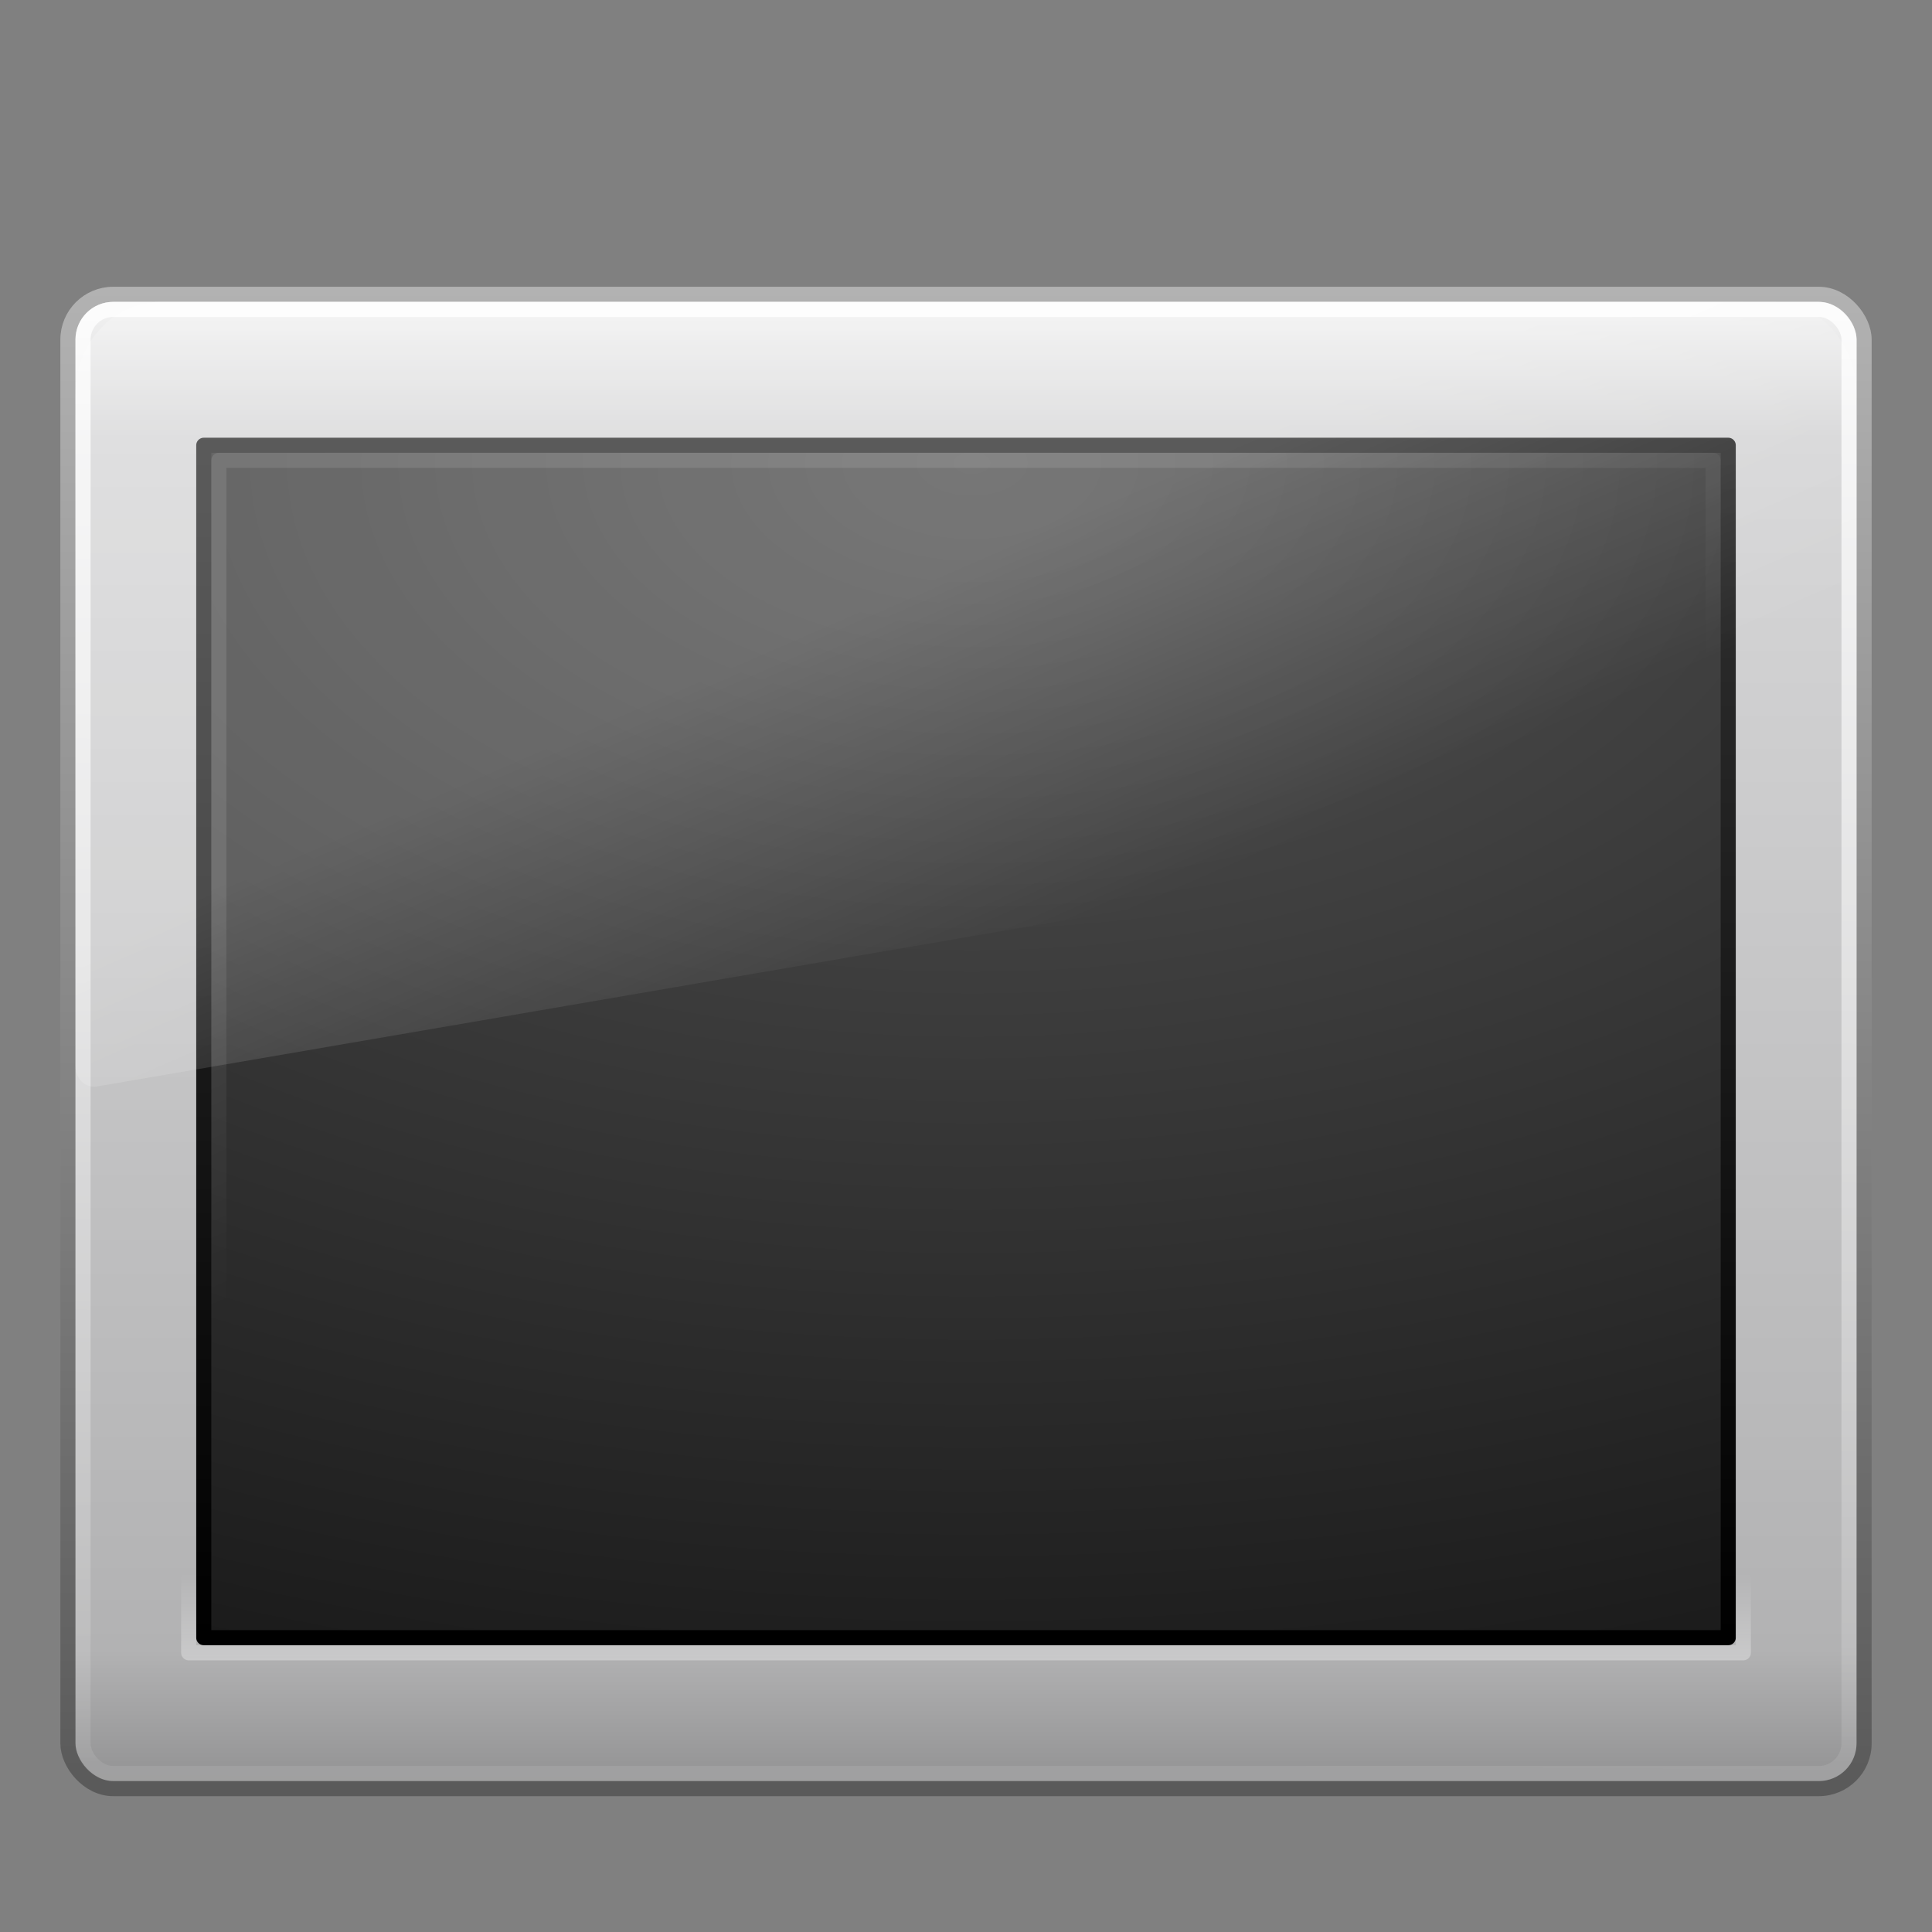 <?xml version="1.0" encoding="UTF-8"?>
<svg version="1.1" viewBox="0 0 128 128" xmlns="http://www.w3.org/2000/svg" xmlns:cc="http://creativecommons.org/ns#" xmlns:dc="http://purl.org/dc/elements/1.1/" xmlns:rdf="http://www.w3.org/1999/02/22-rdf-syntax-ns#" xmlns:xlink="http://www.w3.org/1999/xlink">
<rect x="0" y="0" width="128" height="128" fill="#808080" stroke="none"/>
<defs>
<linearGradient id="a" x1="16.6" x2="20" y1="15.3" y2="24" gradientTransform="matrix(2.5 0 0 2.787 2.351 -60.634)" gradientUnits="userSpaceOnUse"><stop stop-color="#fff" offset="0"/><stop stop-color="#fff" stop-opacity="0" offset="1"/></linearGradient>
<linearGradient id="b" x1="12.5" x2="12.2" y1="2.9" y2="47" gradientTransform="matrix(2.6 0 0 2.5 1.653 -52.136)" gradientUnits="userSpaceOnUse"><stop stop-color="#fff" offset="0"/><stop stop-color="#fff" stop-opacity="0" offset="1"/></linearGradient>
<linearGradient id="c" x1="23" x2="23" y1="36" y2="33.3" gradientTransform="matrix(2.618 0 0 2.643 1.196 -47.751)" gradientUnits="userSpaceOnUse"><stop stop-color="#fff" offset="0"/><stop stop-color="#fff" stop-opacity="0" offset="1"/></linearGradient>
<radialGradient id="h" cx="7.5" cy="8.4" r="20" gradientTransform="matrix(0 4.659 -7.972 -1.9658e-7 131.36 -68.244)" gradientUnits="userSpaceOnUse"><stop stop-color="#555" offset="0"/><stop stop-color="#141414" offset="1"/></radialGradient>
<linearGradient id="d" x1="16.1" x2="16.1" y1="4" y2="44" gradientTransform="matrix(2.59 0 0 2 1.8 -43.6)" gradientUnits="userSpaceOnUse"><stop stop-color="#323232" offset="0"/><stop offset="1"/></linearGradient>
<linearGradient id="f" x1="24" x2="24" y1="7.96" y2="43.865" gradientTransform="matrix(2.644 0 0 2.676 .531 -64.57)" gradientUnits="userSpaceOnUse"><stop stop-color="#f0f0f0" offset="0"/><stop stop-color="#d7d7d8" offset=".086"/><stop stop-color="#b2b2b3" offset=".922"/><stop stop-color="#979798" offset="1"/></linearGradient>
<linearGradient id="g" x1="10" x2="10" y1="44.96" y2="2.877" gradientTransform="matrix(2.532 0 0 2.417 3.232 -53.049)" gradientUnits="userSpaceOnUse"><stop stop-color="#595959" offset="0"/><stop stop-color="#b3b3b3" offset="1"/></linearGradient>
</defs>
<g transform="translate(0,64)">
<rect x="4.5" y="-44.5" width="119" height="99" rx="3" ry="3" fill="url(#f)" fill-rule="evenodd" stroke="url(#g)" stroke-linecap="round" stroke-linejoin="round" stroke-width="1.002"/>
<rect x="13.5" y="-34.5" width="101" height="79" rx="0" ry="0" color="#000000" fill="url(#h)" stroke="url(#d)" stroke-linecap="round" stroke-linejoin="round"/>
<rect x="12.501" y="-35.5" width="103" height="81" rx="0" ry="0" fill="none" opacity=".4" stroke="url(#c)" stroke-linecap="round" stroke-linejoin="round"/>
<rect x="5.502" y="-43.5" width="117" height="97" rx="2" ry="2" fill="none" opacity=".8" stroke="url(#b)" stroke-linecap="round" stroke-linejoin="round"/>
<path d="m10.619-44c-3.104 0-5.619 2.729-5.619 6.096v44.59c0.008 0.375 0.159 0.73 0.418 0.978 0.259 0.248 0.603 0.367 0.947 0.328l115.6-19.856c0.595-0.102 1.035-0.653 1.044-1.306v-24.734c0-3.367-2.515-6.096-5.619-6.096h-106.76z" fill="url(#a)" fill-rule="evenodd" opacity=".2"/>
<rect x="14.5" y="-33.5" width="99" height="77" rx="0" ry="0" color="#000000" fill="none" opacity=".1" stroke="url(#a)" stroke-linecap="round" stroke-linejoin="round"/>
</g>
</svg>
